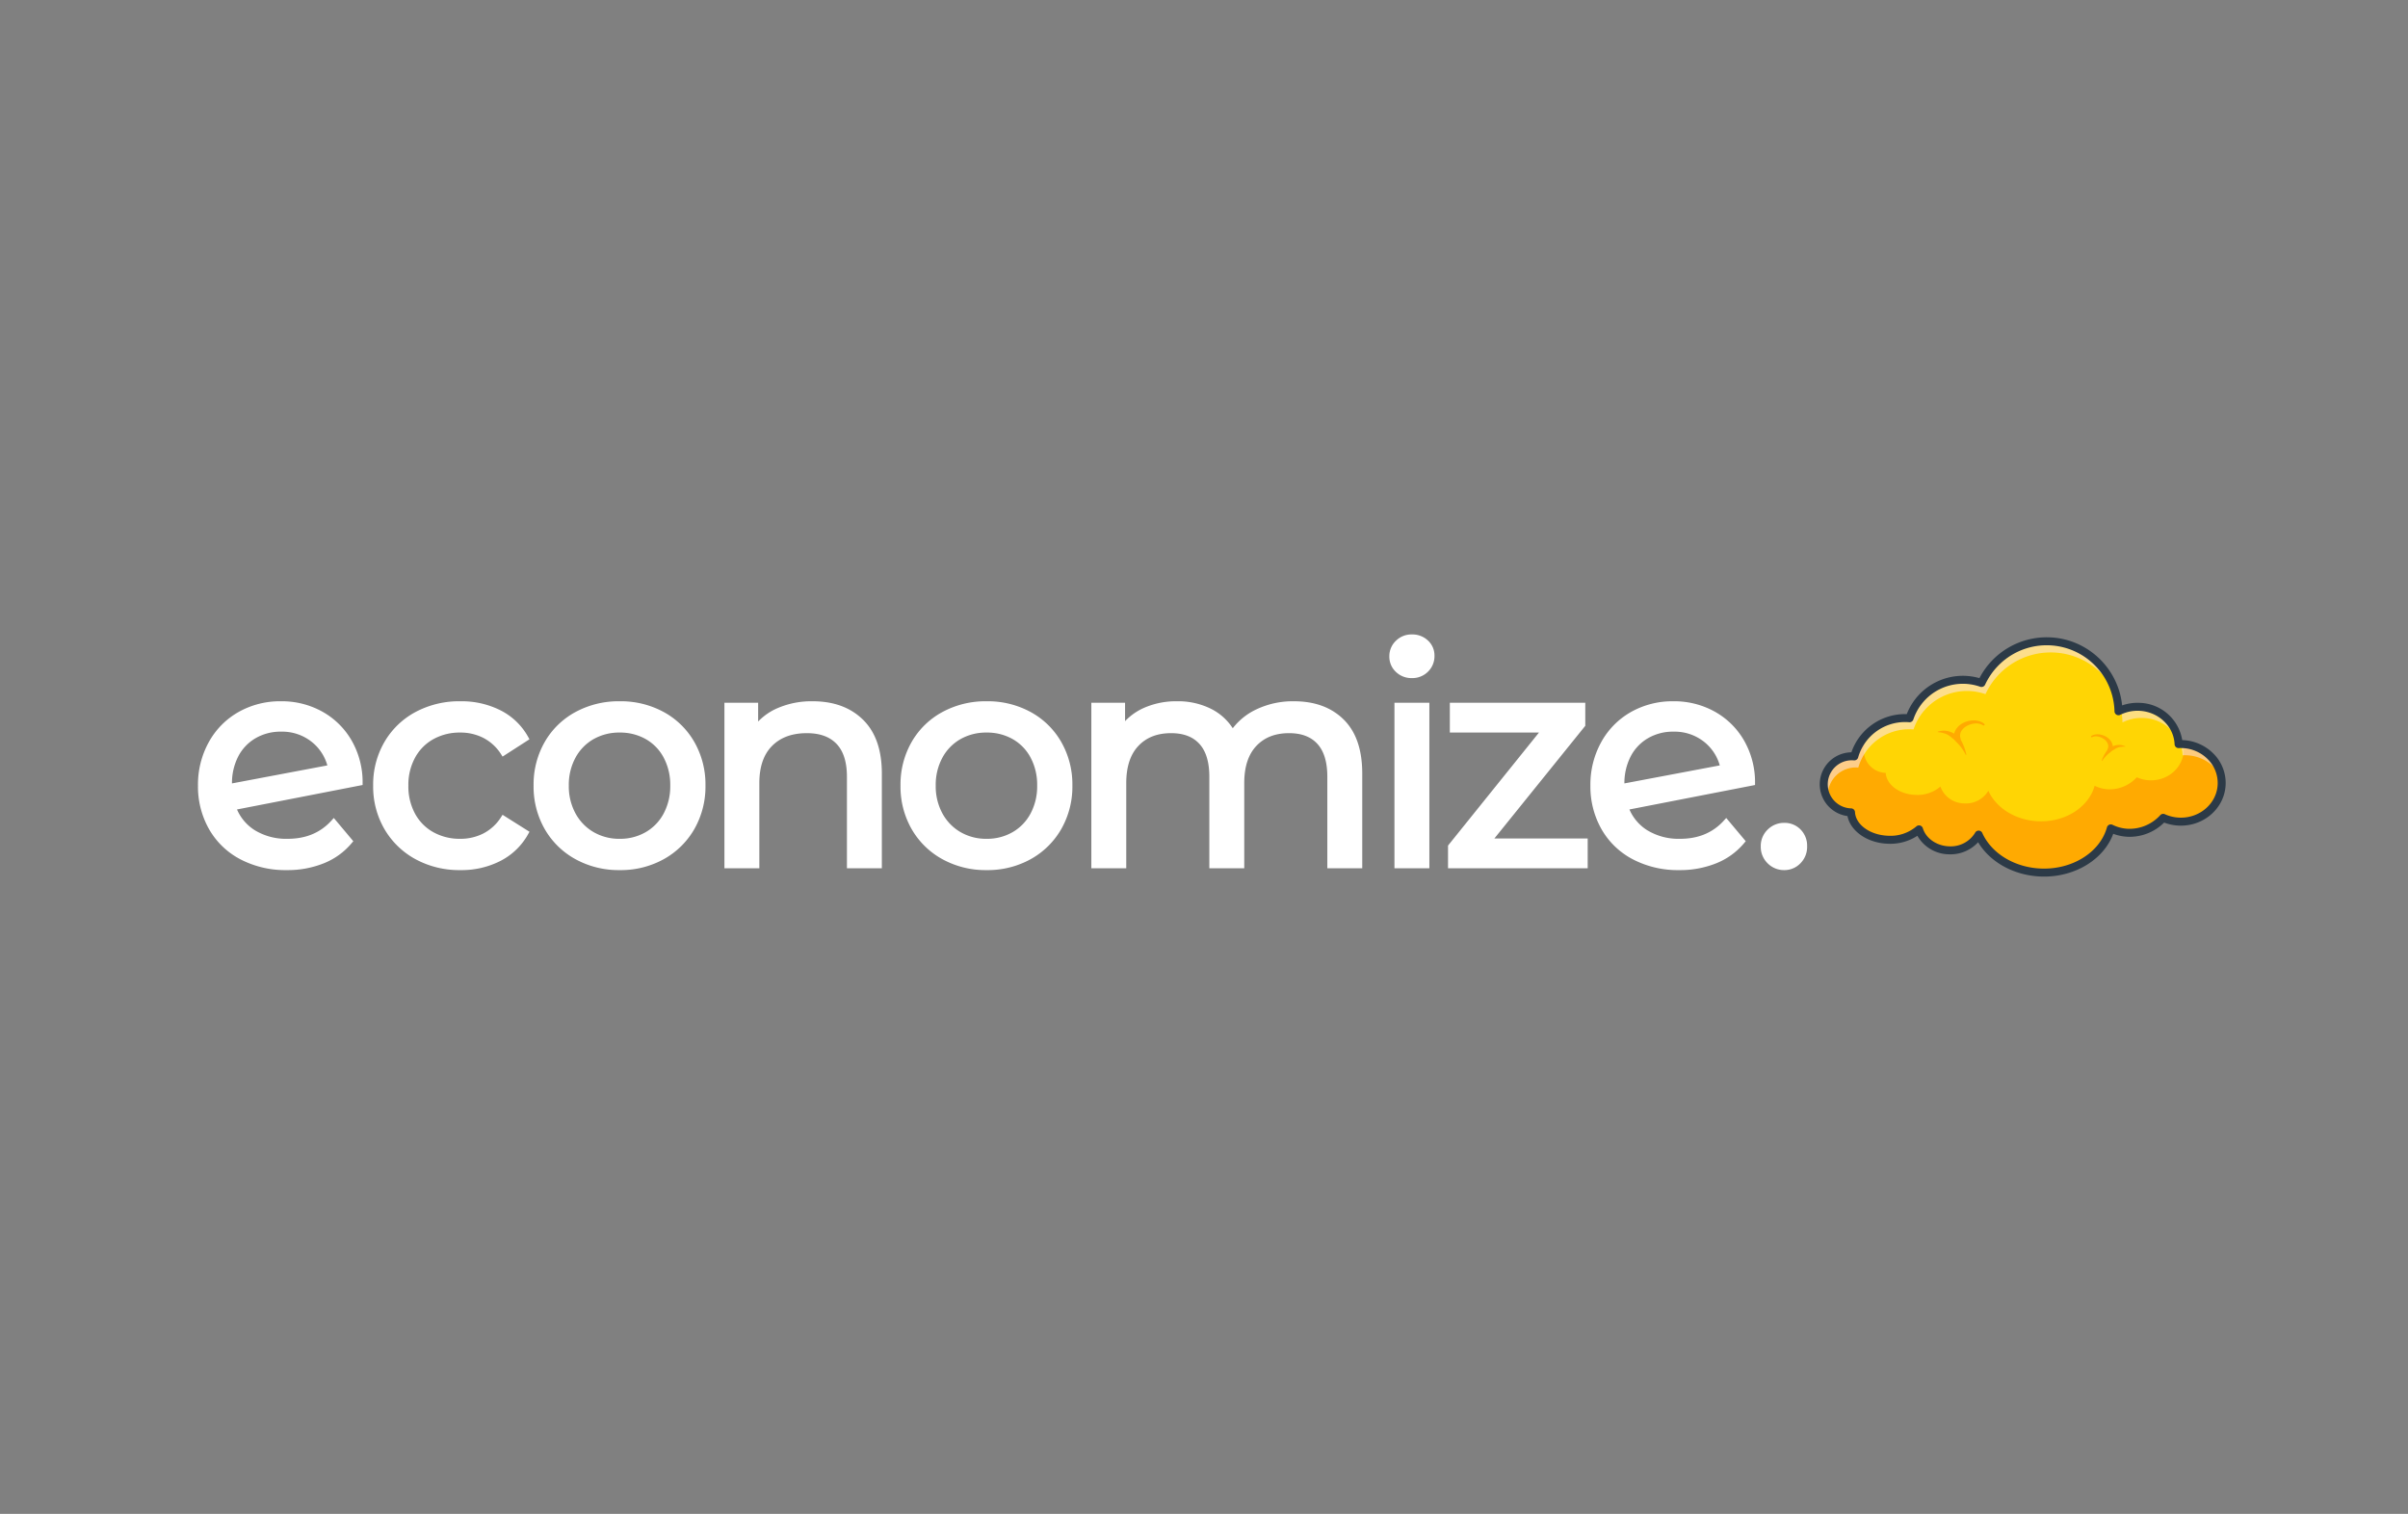 <svg xmlns="http://www.w3.org/2000/svg" xmlns:xlink="http://www.w3.org/1999/xlink" width="800" height="503" viewBox="0 0 800 503">
  <rect x="0" y="0" width="800" height="503" fill="#808080" stroke="none"/>
  <defs>
    <clipPath id="clip-logo-blacktransparent">
      <rect width="800" height="503"/>
    </clipPath>
  </defs>
  <g id="logo-blacktransparent" clip-path="url(#clip-logo-blacktransparent)">
    <g id="Group_47" data-name="Group 47" transform="translate(-240.378 -661.716)">
      <g id="Group_46" data-name="Group 46">
        <g id="Group_41" data-name="Group 41">
          <g id="Group_33" data-name="Group 33">
            <path id="Path_19" data-name="Path 19" d="M978.473,922.251c-.222,7.119-6.489,12.693-13.99,12.459a14.169,14.169,0,0,1-5.433-1.256,15.174,15.174,0,0,1-11.53,4.967,14.3,14.3,0,0,1-5.88-1.462c-2.4,8.705-11.877,15.019-23,14.671-9.552-.3-17.592-5.426-20.848-12.475a.871.871,0,0,0-.055-.132.768.768,0,0,1-.082.146,10.767,10.767,0,0,1-9.772,5.074c-4.8-.15-8.77-3.077-9.953-6.954a14.5,14.5,0,0,1-10.264,3.441c-6.7-.209-12.06-4.231-12.328-9.1h-.03a9.317,9.317,0,1,1,.582-18.624c.182.005.356.018.534.035a17.576,17.576,0,0,1,17.445-12.73c.3.01.609.027.913.055a18.672,18.672,0,0,1,23.9-11.725,23.852,23.852,0,0,1,45.508,9.4,14.02,14.02,0,0,1,6.782-1.479c7.186.224,12.907,5.689,13.185,12.4.376-.025.748-.025,1.126-.013C972.789,909.178,978.7,915.139,978.473,922.251Z" fill="#ffd504"/>
          </g>
          <g id="Group_35" data-name="Group 35">
            <g id="Group_34" data-name="Group 34">
              <path id="Path_20" data-name="Path 20" d="M978.453,921.114c-.019-.323-.052-.643-.1-.96h0l0-.013c-.028-.2-.064-.4-.1-.6-.009-.05-.019-.1-.029-.149-.042-.2-.088-.408-.14-.609v-.005c-.052-.2-.111-.4-.172-.591-.016-.049-.031-.1-.047-.145-.064-.2-.132-.391-.206-.583l-.008-.022c-.063-.164-.131-.327-.2-.489l-.016-.035q-.107-.243-.223-.481l-.007-.014a12.876,12.876,0,0,0-1.808-2.723l-.045-.052c-.106-.122-.215-.241-.325-.359l-.065-.069q-.167-.174-.337-.341l-.064-.062q-.177-.171-.362-.338l-.028-.025a13.6,13.6,0,0,0-2.234-1.614l-.045-.027q-.223-.127-.452-.248l-.063-.033q-.231-.12-.468-.232l-.044-.02a14.121,14.121,0,0,0-5.111-1.3,9.829,9.829,0,0,1,.138,1.986c-.178,5.728-5.217,10.21-11.252,10.021a11.4,11.4,0,0,1-4.369-1.009,12.215,12.215,0,0,1-9.275,4,11.475,11.475,0,0,1-4.726-1.179c-1.931,7-9.553,12.081-18.5,11.8-7.682-.24-14.148-4.366-16.769-10.032a.508.508,0,0,0-.044-.108.4.4,0,0,1-.067.117,8.658,8.658,0,0,1-7.86,4.083,8.476,8.476,0,0,1-8-5.6,11.655,11.655,0,0,1-8.253,2.771c-5.388-.169-9.7-3.4-9.915-7.318h-.025a7.5,7.5,0,0,1-7.261-7.725,9,9,0,0,1,.185-1.535h0a7.534,7.534,0,0,1-.185-1.91c.005-.14.014-.28.025-.419a17.54,17.54,0,0,0-1.217,1.716c-.023.036-.045.073-.067.11-.137.224-.268.45-.4.68-.021.039-.043.077-.063.115a17.385,17.385,0,0,0-.759,1.595c-.032.076-.062.153-.093.23-.079.2-.154.4-.226.6-.03.084-.061.167-.089.252q-.132.386-.246.778l-.015.05h0c-.071-.007-.142-.01-.213-.015-.106-.008-.211-.018-.32-.021a9.374,9.374,0,0,0-.951.018h-.018q-.219.016-.435.042l-.06.007c-.13.017-.26.036-.389.057l-.076.014c-.124.022-.247.046-.369.073l-.08.018c-.122.028-.243.058-.363.091l-.073.019c-.125.035-.25.073-.373.114l-.051.016a9.274,9.274,0,0,0-1.637.726l-.008.005c-.123.07-.243.142-.363.217l-.056.036c-.1.066-.2.133-.3.2l-.074.053c-.093.066-.185.133-.276.2l-.081.063c-.087.068-.174.138-.259.21l-.08.068c-.085.073-.168.148-.251.225l-.072.066c-.086.081-.17.165-.252.249l-.055.056c-.095.1-.188.2-.278.3l-.015.017q-.293.333-.552.692l-.029.042c-.073.1-.145.206-.214.312-.021.032-.042.066-.062.1-.057.088-.112.176-.165.266l-.072.125c-.047.083-.093.167-.138.251-.025.047-.049.1-.073.142-.042.081-.082.163-.121.246-.024.051-.047.1-.07.152-.037.082-.072.165-.107.248-.022.052-.043.1-.064.158-.033.084-.064.169-.095.254-.019.053-.039.106-.057.159-.03.089-.058.18-.086.27-.015.051-.032.1-.046.151-.03.1-.058.212-.084.319-.009.037-.02.073-.029.11-.033.14-.063.282-.089.426l0,.006c-.038.205-.067.413-.092.623-.007.058-.013.116-.019.175-.008.082-.015.165-.021.248-.01.127-.018.254-.022.382a9.314,9.314,0,0,0,9.027,9.6h.03c.268,4.867,5.633,8.889,12.328,9.1a14.5,14.5,0,0,0,10.264-3.441c1.183,3.877,5.155,6.8,9.953,6.954a10.764,10.764,0,0,0,9.771-5.074.722.722,0,0,0,.083-.146,1,1,0,0,1,.056.132c3.255,7.049,11.295,12.177,20.847,12.475,11.123.348,20.6-5.966,23-14.671a14.3,14.3,0,0,0,5.88,1.462,15.174,15.174,0,0,0,11.53-4.967,14.169,14.169,0,0,0,5.433,1.256c7.5.234,13.768-5.34,13.99-12.459.007-.195.006-.39,0-.583S978.464,921.3,978.453,921.114Z" fill="#ffaa01"/>
            </g>
          </g>
          <g id="Group_36" data-name="Group 36" opacity="0.55">
            <path id="Path_21" data-name="Path 21" d="M945.519,901.751a14.019,14.019,0,0,1,6.782-1.48,13.729,13.729,0,0,1,11.665,6.974,13.44,13.44,0,0,0-12.99-10.684,14.089,14.089,0,0,0-5.916,1.082A23.967,23.967,0,0,1,945.519,901.751Z" fill="#fce5e5"/>
          </g>
          <g id="Group_37" data-name="Group 37" opacity="0.55">
            <path id="Path_22" data-name="Path 22" d="M965.486,912.667c.376-.025.748-.025,1.126-.013a13.726,13.726,0,0,1,11.665,6.989,13.446,13.446,0,0,0-12.99-10.7c-.184-.006-.367-.009-.55-.007A12.239,12.239,0,0,1,965.486,912.667Z" fill="#fce5e5"/>
          </g>
          <g id="Group_38" data-name="Group 38" opacity="0.6">
            <path id="Path_23" data-name="Path 23" d="M847.606,925.74a9.318,9.318,0,0,1,9.609-9.023c.182.006.356.019.534.035a17.577,17.577,0,0,1,17.445-12.73c.305.01.609.027.913.055a18.673,18.673,0,0,1,23.9-11.725,23.854,23.854,0,0,1,43.4.178c-.073-.273-.149-.545-.231-.815a23.859,23.859,0,0,0-44.493-3.073,18.659,18.659,0,0,0-23.9,11.725c-.3-.028-.609-.045-.913-.055a17.576,17.576,0,0,0-17.445,12.73c-.178-.017-.352-.03-.534-.035a9.319,9.319,0,0,0-8.21,14.232A9.421,9.421,0,0,1,847.606,925.74Z" fill="#fce5e5"/>
          </g>
          <g id="Group_39" data-name="Group 39" opacity="0.55">
            <path id="Path_24" data-name="Path 24" d="M856.6,935.34c.023.034.044.07.068.1,0-.034-.007-.068-.009-.1H856.6Z" fill="#fce5e5"/>
          </g>
          <g id="Group_40" data-name="Group 40">
            <path id="Path_25" data-name="Path 25" d="M919.494,952.969q-.445,0-.9-.014c-8.994-.281-17.015-4.689-21.033-11.4a12.488,12.488,0,0,1-9.723,4.012,12.266,12.266,0,0,1-10.457-6.152,16.437,16.437,0,0,1-9.76,2.64c-6.811-.213-12.457-4.158-13.463-9.192a10.641,10.641,0,0,1,1.3-21.185,18.86,18.86,0,0,1,18.4-12.691A20.005,20.005,0,0,1,898,887.033a25.165,25.165,0,0,1,23.137-13.558,24.883,24.883,0,0,1,11.153,3,25.342,25.342,0,0,1,12.158,14.858,25.05,25.05,0,0,1,.95,4.761,15.568,15.568,0,0,1,5.619-.856,14.77,14.77,0,0,1,14.353,12.385,15.2,15.2,0,0,1,10.348,4.465,13.789,13.789,0,0,1,4.08,10.207c-.245,7.834-7.136,14-15.357,13.741a15.469,15.469,0,0,1-5.078-1.013,16.287,16.287,0,0,1-11.885,4.725,15.585,15.585,0,0,1-5.025-.993C939.342,947.16,930.026,952.969,919.494,952.969Zm-20.477-14.325c3.17,6.812,10.882,11.387,19.664,11.662,10.279.314,19.4-5.44,21.681-13.7a1.326,1.326,0,0,1,1.862-.837,12.95,12.95,0,0,0,5.337,1.328,13.836,13.836,0,0,0,10.525-4.552,1.325,1.325,0,0,1,1.513-.3,12.777,12.777,0,0,0,4.925,1.137c.138.005.275.007.412.007,6.579,0,12.018-4.938,12.213-11.182l1.325.041-1.325-.041a11.166,11.166,0,0,0-3.313-8.259,12.573,12.573,0,0,0-8.59-3.683c-.389-.012-.706-.008-1,.011a1.325,1.325,0,0,1-1.413-1.267c-.249-6.039-5.477-10.926-11.9-11.127a12.785,12.785,0,0,0-6.143,1.338,1.325,1.325,0,0,1-1.922-1.15,22.536,22.536,0,0,0-33.152-19.3,22.692,22.692,0,0,0-9.828,10.423,1.326,1.326,0,0,1-1.643.7,17.333,17.333,0,0,0-22.206,10.89,1.326,1.326,0,0,1-1.381.9c-.259-.024-.531-.04-.831-.049a16.217,16.217,0,0,0-16.13,11.768,1.327,1.327,0,0,1-1.4.956c-.15-.014-.3-.025-.451-.03a7.991,7.991,0,1,0-.5,15.975h.023a1.326,1.326,0,0,1,1.289,1.252c.232,4.214,5.084,7.661,11.047,7.847a13.281,13.281,0,0,0,9.318-3.087,1.326,1.326,0,0,1,2.171.583c1.042,3.414,4.631,5.888,8.727,6.016a9.482,9.482,0,0,0,8.579-4.405c.013-.023.027-.046.042-.068a1.326,1.326,0,0,1,2.354-.06A2.076,2.076,0,0,1,899.017,938.644Zm-2.427-.265v0Z" fill="#2c3a47"/>
          </g>
        </g>
        <g id="Group_43" data-name="Group 43">
          <g id="Group_42" data-name="Group 42">
            <path id="Path_26" data-name="Path 26" d="M884.153,904.9a.108.108,0,0,1,.076-.1,7.067,7.067,0,0,1,1.666-.3,6.417,6.417,0,0,1,1.739.17,7.313,7.313,0,0,1,1.66.638c.106.057.212.114.315.176a4.853,4.853,0,0,1,.7-1.6,6.257,6.257,0,0,1,2.81-2.21,7.822,7.822,0,0,1,3.344-.595,6.055,6.055,0,0,1,1.672.313,4.336,4.336,0,0,1,1.482.849.311.311,0,0,1-.382.488l-.008,0a4.266,4.266,0,0,0-2.755-.624,6.586,6.586,0,0,0-2.731.852,4.615,4.615,0,0,0-1.869,1.869,2.944,2.944,0,0,0-.131,2.3,1.083,1.083,0,0,1,.055.426c.025.041.049.084.074.125a14.289,14.289,0,0,1,.765,1.544,16.787,16.787,0,0,1,1.005,3.2.108.108,0,0,1-.083.123.107.107,0,0,1-.114-.057v0a16.266,16.266,0,0,0-1.734-2.724,13.865,13.865,0,0,0-1.034-1.168c-.005,0-1.111-1.157-1.133-1.185-.409-.3-.712-.557-1.07-.852a6.754,6.754,0,0,0-1.252-.828,5.78,5.78,0,0,0-1.455-.486,5.962,5.962,0,0,0-1.494-.242h-.008A.1.1,0,0,1,884.153,904.9Z" fill="#ffaa01"/>
          </g>
        </g>
        <g id="Group_45" data-name="Group 45">
          <g id="Group_44" data-name="Group 44">
            <path id="Path_27" data-name="Path 27" d="M946.435,909.767a.082.082,0,0,0-.047-.086,5.311,5.311,0,0,0-1.215-.384,4.78,4.78,0,0,0-1.316-.044,5.448,5.448,0,0,0-1.3.313c-.085.032-.17.064-.253.1a3.637,3.637,0,0,0-.363-1.26,4.708,4.708,0,0,0-1.882-1.927,5.88,5.88,0,0,0-2.438-.773,4.547,4.547,0,0,0-1.28.069,3.256,3.256,0,0,0-1.19.488.234.234,0,0,0,.237.4l.006,0a3.21,3.21,0,0,1,2.119-.2,4.961,4.961,0,0,1,1.956.9,3.476,3.476,0,0,1,1.212,1.579,2.224,2.224,0,0,1-.128,1.729.817.817,0,0,0-.083.313c-.023.028-.045.058-.067.086a10.621,10.621,0,0,0-.724,1.078,12.671,12.671,0,0,0-1.065,2.294.079.079,0,0,0,.14.069l0,0a12.162,12.162,0,0,1,1.563-1.864,10.3,10.3,0,0,1,.887-.77s.943-.755.962-.774c.335-.183.587-.346.883-.531a5.139,5.139,0,0,1,1.016-.495,4.333,4.333,0,0,1,1.135-.22,4.472,4.472,0,0,1,1.139-.034h.007A.077.077,0,0,0,946.435,909.767Z" fill="#ffaa01"/>
          </g>
        </g>
      </g>
    </g>
    <path id="Path_32" data-name="Path 32" d="M33-7.8q9.5,0,15.3-6.4L53.5-8a22.384,22.384,0,0,1-8.85,6.4A31.151,31.151,0,0,1,32.7.6,31.3,31.3,0,0,1,17.8-2.85,24.606,24.606,0,0,1,7.75-12.5a27.667,27.667,0,0,1-3.55-14A28.1,28.1,0,0,1,7.65-40.4a24.715,24.715,0,0,1,9.5-9.65A27.062,27.062,0,0,1,30.8-53.5a26.7,26.7,0,0,1,13.1,3.25,24.527,24.527,0,0,1,9.4,9.15,26.852,26.852,0,0,1,3.6,13.6L14.8-19.3a16.347,16.347,0,0,0,6.75,8.5A21.006,21.006,0,0,0,33-7.8ZM30.8-45.4a17.456,17.456,0,0,0-8.95,2.3,15.932,15.932,0,0,0-6.15,6.45A20.3,20.3,0,0,0,13.5-27v1l33.9-6.4a16.211,16.211,0,0,0-5.8-9.4A16.752,16.752,0,0,0,30.8-45.4ZM90.4.6A29.434,29.434,0,0,1,75.95-2.9,25.645,25.645,0,0,1,66-12.55,27.1,27.1,0,0,1,62.4-26.5,27.1,27.1,0,0,1,66-40.45a25.292,25.292,0,0,1,9.95-9.6A29.777,29.777,0,0,1,90.4-53.5a27.738,27.738,0,0,1,12.85,2.9A20.656,20.656,0,0,1,112-42.2l-7.3,4.7a16.309,16.309,0,0,0-6.2-5.7,17.684,17.684,0,0,0-8.2-1.9,18.96,18.96,0,0,0-9.35,2.3,16.39,16.39,0,0,0-6.5,6.55A19.814,19.814,0,0,0,72.1-26.5a20.024,20.024,0,0,0,2.35,9.85,16.39,16.39,0,0,0,6.5,6.55A18.96,18.96,0,0,0,90.3-7.8a17.684,17.684,0,0,0,8.2-1.9,16.309,16.309,0,0,0,6.2-5.7l7.3,4.6a20.969,20.969,0,0,1-8.75,8.45A27.35,27.35,0,0,1,90.4.6Zm52.9,0a28.74,28.74,0,0,1-14.2-3.5,25.382,25.382,0,0,1-9.85-9.65A27.393,27.393,0,0,1,115.7-26.5a27.393,27.393,0,0,1,3.55-13.95,25.032,25.032,0,0,1,9.85-9.6,29.072,29.072,0,0,1,14.2-3.45,28.787,28.787,0,0,1,14.15,3.45,25.122,25.122,0,0,1,9.8,9.6A27.393,27.393,0,0,1,170.8-26.5a27.393,27.393,0,0,1-3.55,13.95,25.477,25.477,0,0,1-9.8,9.65A28.458,28.458,0,0,1,143.3.6Zm0-8.4a17.9,17.9,0,0,0,9.15-2.35,16.588,16.588,0,0,0,6.35-6.6,20.16,20.16,0,0,0,2.3-9.75,20.16,20.16,0,0,0-2.3-9.75,16.246,16.246,0,0,0-6.35-6.55,18.2,18.2,0,0,0-9.15-2.3,18.2,18.2,0,0,0-9.15,2.3,16.581,16.581,0,0,0-6.4,6.55,19.814,19.814,0,0,0-2.35,9.75,19.814,19.814,0,0,0,2.35,9.75,16.934,16.934,0,0,0,6.4,6.6A17.9,17.9,0,0,0,143.3-7.8Zm64.1-45.7q10.1,0,16.05,5.85T229.4-30.5V0h-9.6V-29.4q0-7.7-3.7-11.6t-10.6-3.9q-7.8,0-12.3,4.55T188.7-27.3V0h-9.6V-53h9.2v8a18.659,18.659,0,0,1,7.85-6.3A27.431,27.431,0,0,1,207.4-53.5ZM265.2.6A28.74,28.74,0,0,1,251-2.9a25.382,25.382,0,0,1-9.85-9.65A27.393,27.393,0,0,1,237.6-26.5a27.393,27.393,0,0,1,3.55-13.95,25.032,25.032,0,0,1,9.85-9.6,29.072,29.072,0,0,1,14.2-3.45,28.787,28.787,0,0,1,14.15,3.45,25.123,25.123,0,0,1,9.8,9.6A27.393,27.393,0,0,1,292.7-26.5a27.393,27.393,0,0,1-3.55,13.95,25.477,25.477,0,0,1-9.8,9.65A28.459,28.459,0,0,1,265.2.6Zm0-8.4a17.9,17.9,0,0,0,9.15-2.35,16.588,16.588,0,0,0,6.35-6.6A20.16,20.16,0,0,0,283-26.5a20.16,20.16,0,0,0-2.3-9.75,16.246,16.246,0,0,0-6.35-6.55,18.2,18.2,0,0,0-9.15-2.3,18.2,18.2,0,0,0-9.15,2.3,16.581,16.581,0,0,0-6.4,6.55,19.814,19.814,0,0,0-2.35,9.75,19.814,19.814,0,0,0,2.35,9.75,16.934,16.934,0,0,0,6.4,6.6A17.9,17.9,0,0,0,265.2-7.8ZM367.3-53.5q10,0,15.85,5.8T389-30.5V0h-9.6V-29.4q0-7.7-3.55-11.6T365.7-44.9q-7.3,0-11.6,4.55T349.8-27.3V0h-9.6V-29.4q0-7.7-3.55-11.6T326.5-44.9q-7.3,0-11.6,4.55T310.6-27.3V0H301V-53h9.2v7.9a18.6,18.6,0,0,1,7.6-6.25,25.452,25.452,0,0,1,10.7-2.15,23.467,23.467,0,0,1,11,2.5,17.374,17.374,0,0,1,7.4,7.3,20.305,20.305,0,0,1,8.35-7.2A27.212,27.212,0,0,1,367.3-53.5Zm34.4.5h9.6V0h-9.6Zm4.8-10.2a6.4,6.4,0,0,1-4.65-1.8A5.9,5.9,0,0,1,400-69.4a6.067,6.067,0,0,1,1.85-4.45,6.306,6.306,0,0,1,4.65-1.85,6.5,6.5,0,0,1,4.65,1.75A5.744,5.744,0,0,1,413-69.6a6.184,6.184,0,0,1-1.85,4.55A6.306,6.306,0,0,1,406.5-63.2ZM463.9-7.9V0H419.5V-6.2l31.3-38.9H420.1V-53h43v6.3L431.8-7.9Zm31.7.1q9.5,0,15.3-6.4L516.1-8a22.385,22.385,0,0,1-8.85,6.4A31.151,31.151,0,0,1,495.3.6a31.3,31.3,0,0,1-14.9-3.45,24.606,24.606,0,0,1-10.05-9.65,27.667,27.667,0,0,1-3.55-14,28.1,28.1,0,0,1,3.45-13.9,24.715,24.715,0,0,1,9.5-9.65A27.062,27.062,0,0,1,493.4-53.5a26.7,26.7,0,0,1,13.1,3.25,24.527,24.527,0,0,1,9.4,9.15,26.852,26.852,0,0,1,3.6,13.6l-42.1,8.2a16.347,16.347,0,0,0,6.75,8.5A21.006,21.006,0,0,0,495.6-7.8Zm-2.2-37.6a17.456,17.456,0,0,0-8.95,2.3,15.932,15.932,0,0,0-6.15,6.45A20.3,20.3,0,0,0,476.1-27v1L510-32.4a16.211,16.211,0,0,0-5.8-9.4A16.752,16.752,0,0,0,493.4-45.4ZM530.2.6a6.631,6.631,0,0,1-4.8-1.95,6.619,6.619,0,0,1-2-4.95,6.5,6.5,0,0,1,2-4.85,6.631,6.631,0,0,1,4.8-1.95,6.384,6.384,0,0,1,4.7,1.9,6.632,6.632,0,0,1,1.9,4.9,6.707,6.707,0,0,1-1.95,4.95A6.348,6.348,0,0,1,530.2.6Z" transform="translate(62.573 287.5)" fill="#fff" stroke="#fff" stroke-width="2"/>
  </g>
</svg>
